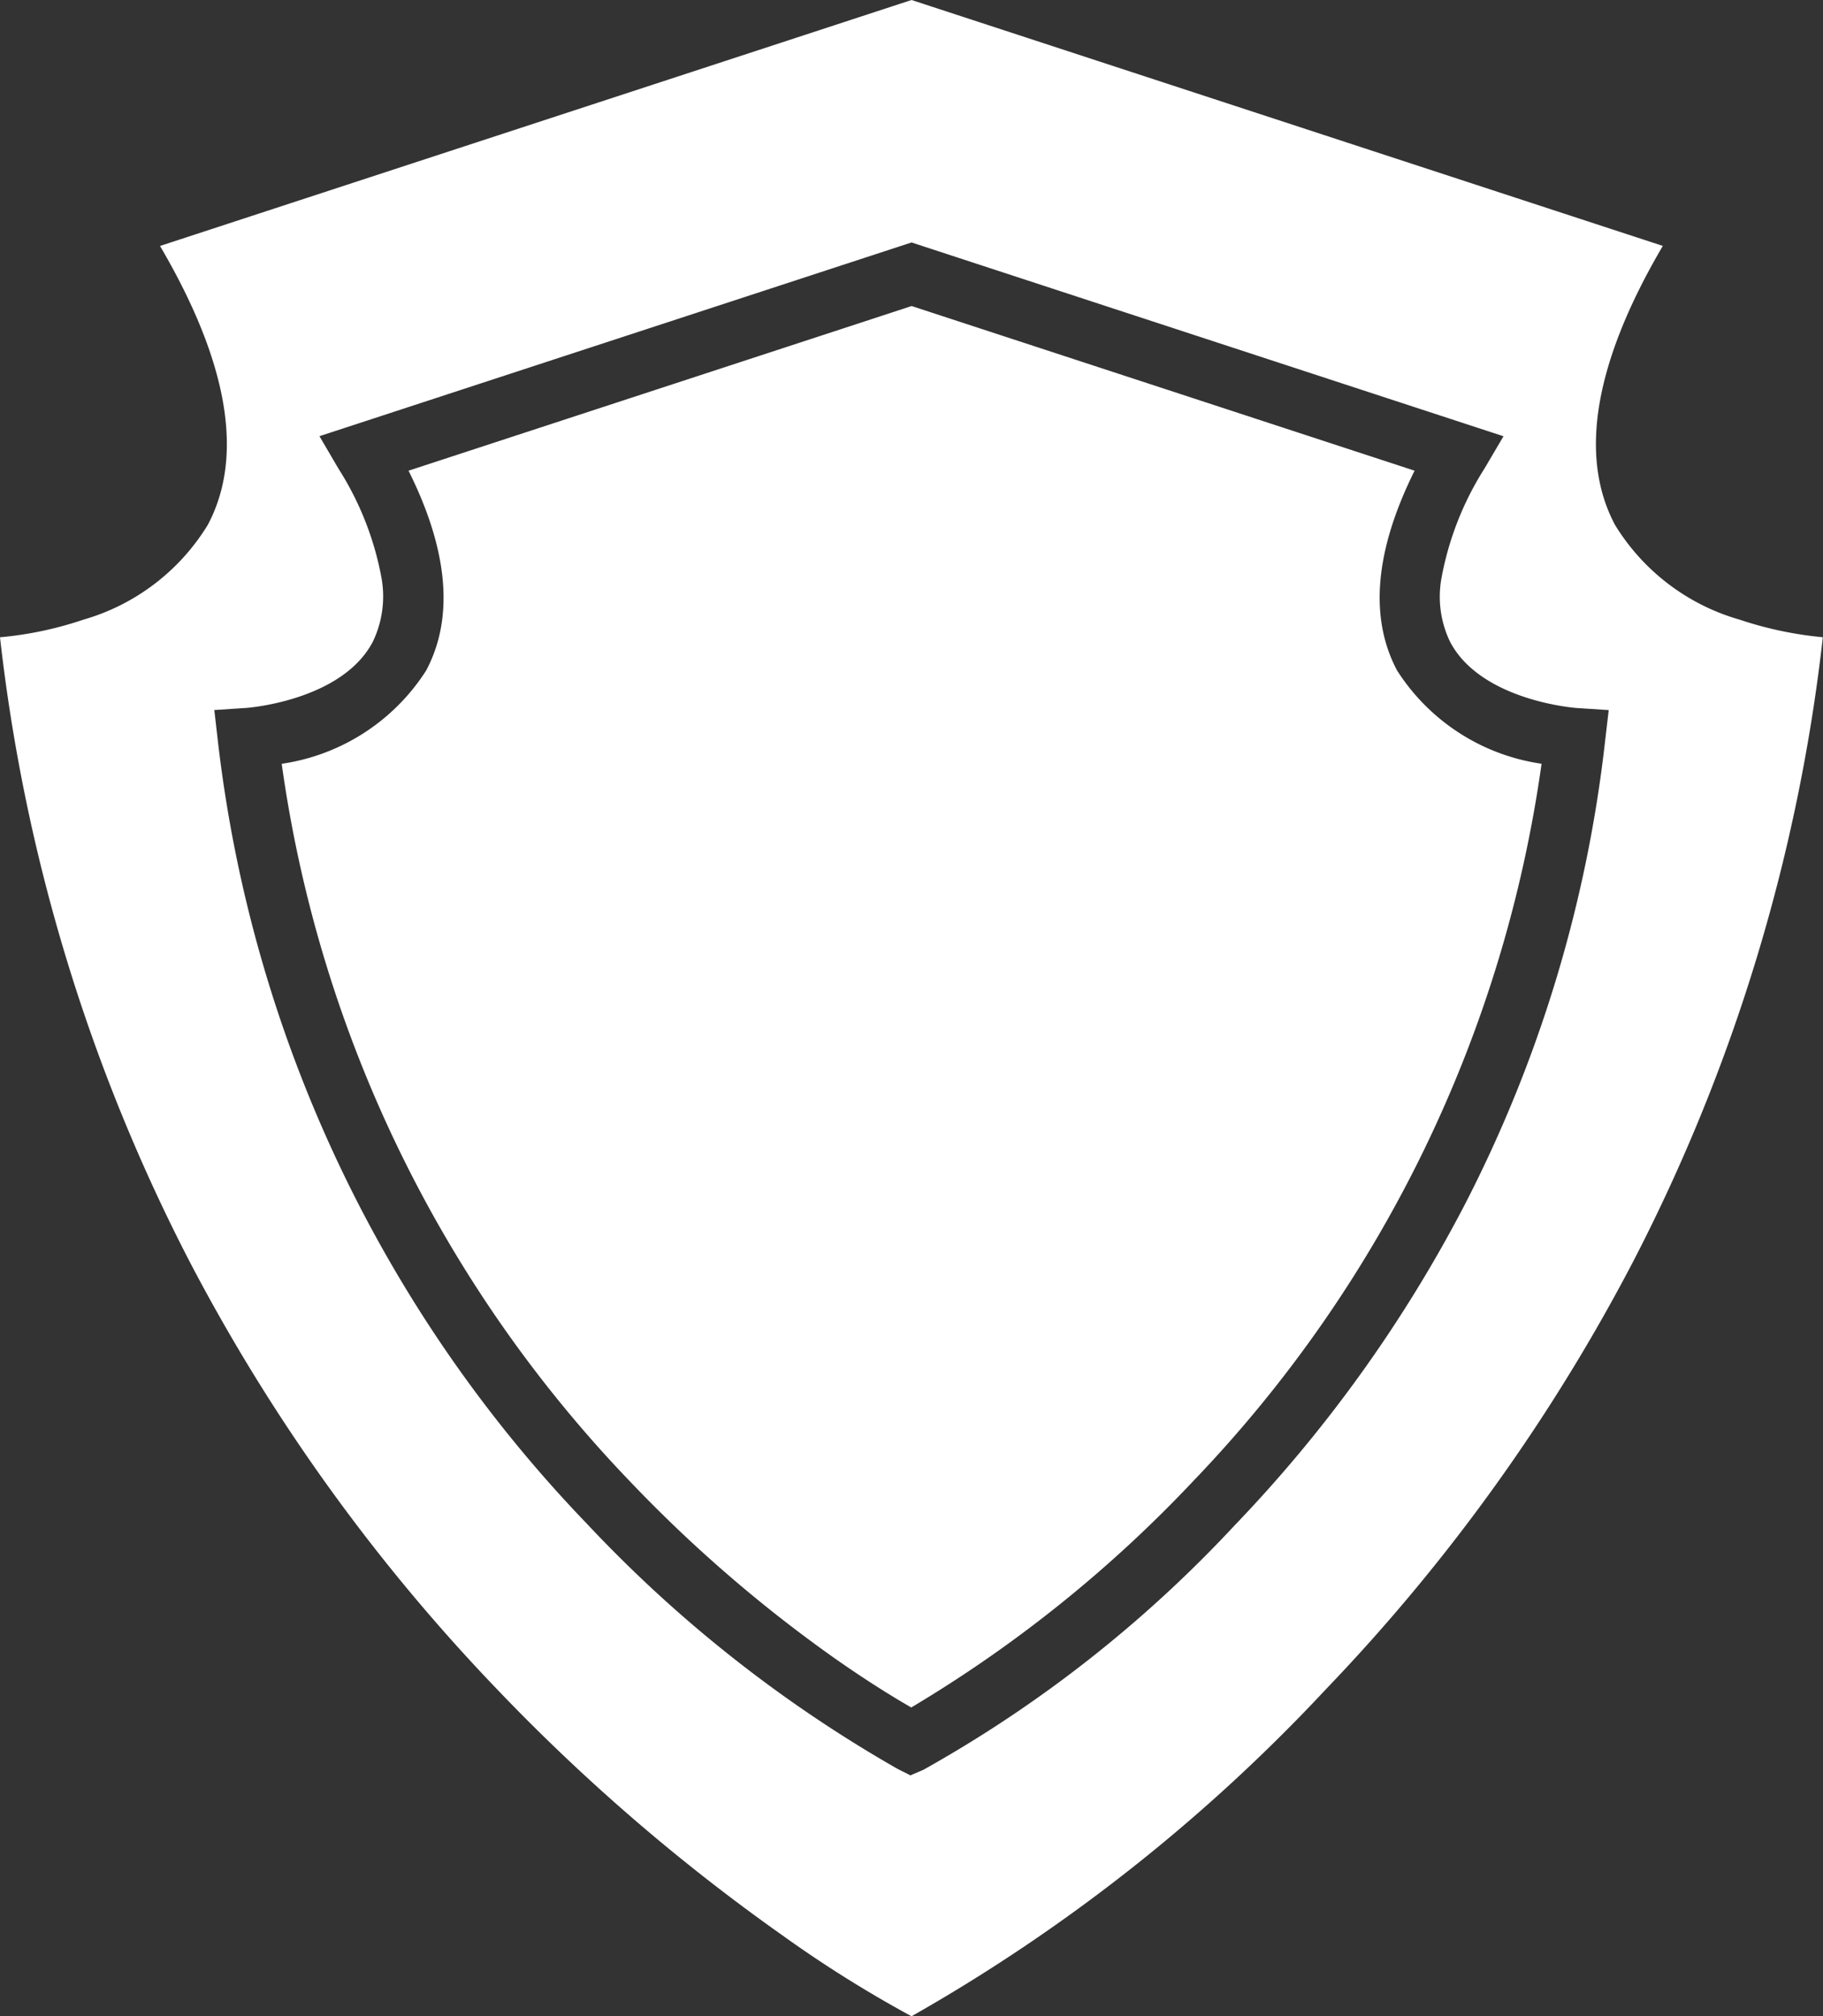 <svg xmlns="http://www.w3.org/2000/svg" width="54.262" height="60" viewBox="0 0 54.262 60">
  <rect x="0" y="0" width="54.262" height="60" fill="#333333" stroke="none"/>
  <path id="Subtraction_2" data-name="Subtraction 2" d="M27.132,60h0A35.953,35.953,0,0,1,23.3,57.6,58.085,58.085,0,0,1,14.8,50.274,55.408,55.408,0,0,1,5.633,37.521,53.412,53.412,0,0,1,0,18.964a10.722,10.722,0,0,0,2.485-.525,6.411,6.411,0,0,0,3.7-2.82c1.088-2.047.609-4.838-1.422-8.3L27.132,0,49.494,7.318c-2.033,3.46-2.511,6.253-1.424,8.3a6.412,6.412,0,0,0,3.705,2.82,11.028,11.028,0,0,0,2.482.525h0a53.373,53.373,0,0,1-5.636,18.559A55.415,55.415,0,0,1,39.46,50.275,51.858,51.858,0,0,1,27.132,60Zm0-52.785L9.509,12.98l.563.962a9.118,9.118,0,0,1,1.289,3.286,3.111,3.111,0,0,1-.267,1.875c-.926,1.756-3.746,1.964-3.772,1.964l-.943.062.108.94A40.238,40.238,0,0,0,17.461,45.335a39.49,39.49,0,0,0,9.264,7.308l.374.188.383-.164a37.91,37.91,0,0,0,9.271-7.279,41.243,41.243,0,0,0,6.821-9.492,39.754,39.754,0,0,0,4.2-13.825l.11-.94-.947-.062c-.027,0-2.843-.208-3.772-1.964a3.089,3.089,0,0,1-.264-1.875,9.164,9.164,0,0,1,1.284-3.286l.567-.962L27.132,7.215Zm0,43.6v0c-.487-.278-1.278-.759-2.284-1.465a41.353,41.353,0,0,1-6.084-5.253A38.49,38.49,0,0,1,8.385,22.729a6.158,6.158,0,0,0,4.3-2.776c.835-1.572.659-3.573-.525-5.946l14.975-4.9,14.971,4.9c-1.183,2.375-1.357,4.375-.521,5.946a6.148,6.148,0,0,0,4.3,2.775A38.524,38.524,0,0,1,35.522,44.069a38.814,38.814,0,0,1-8.395,6.74Z" fill="#fff"/>
</svg>
